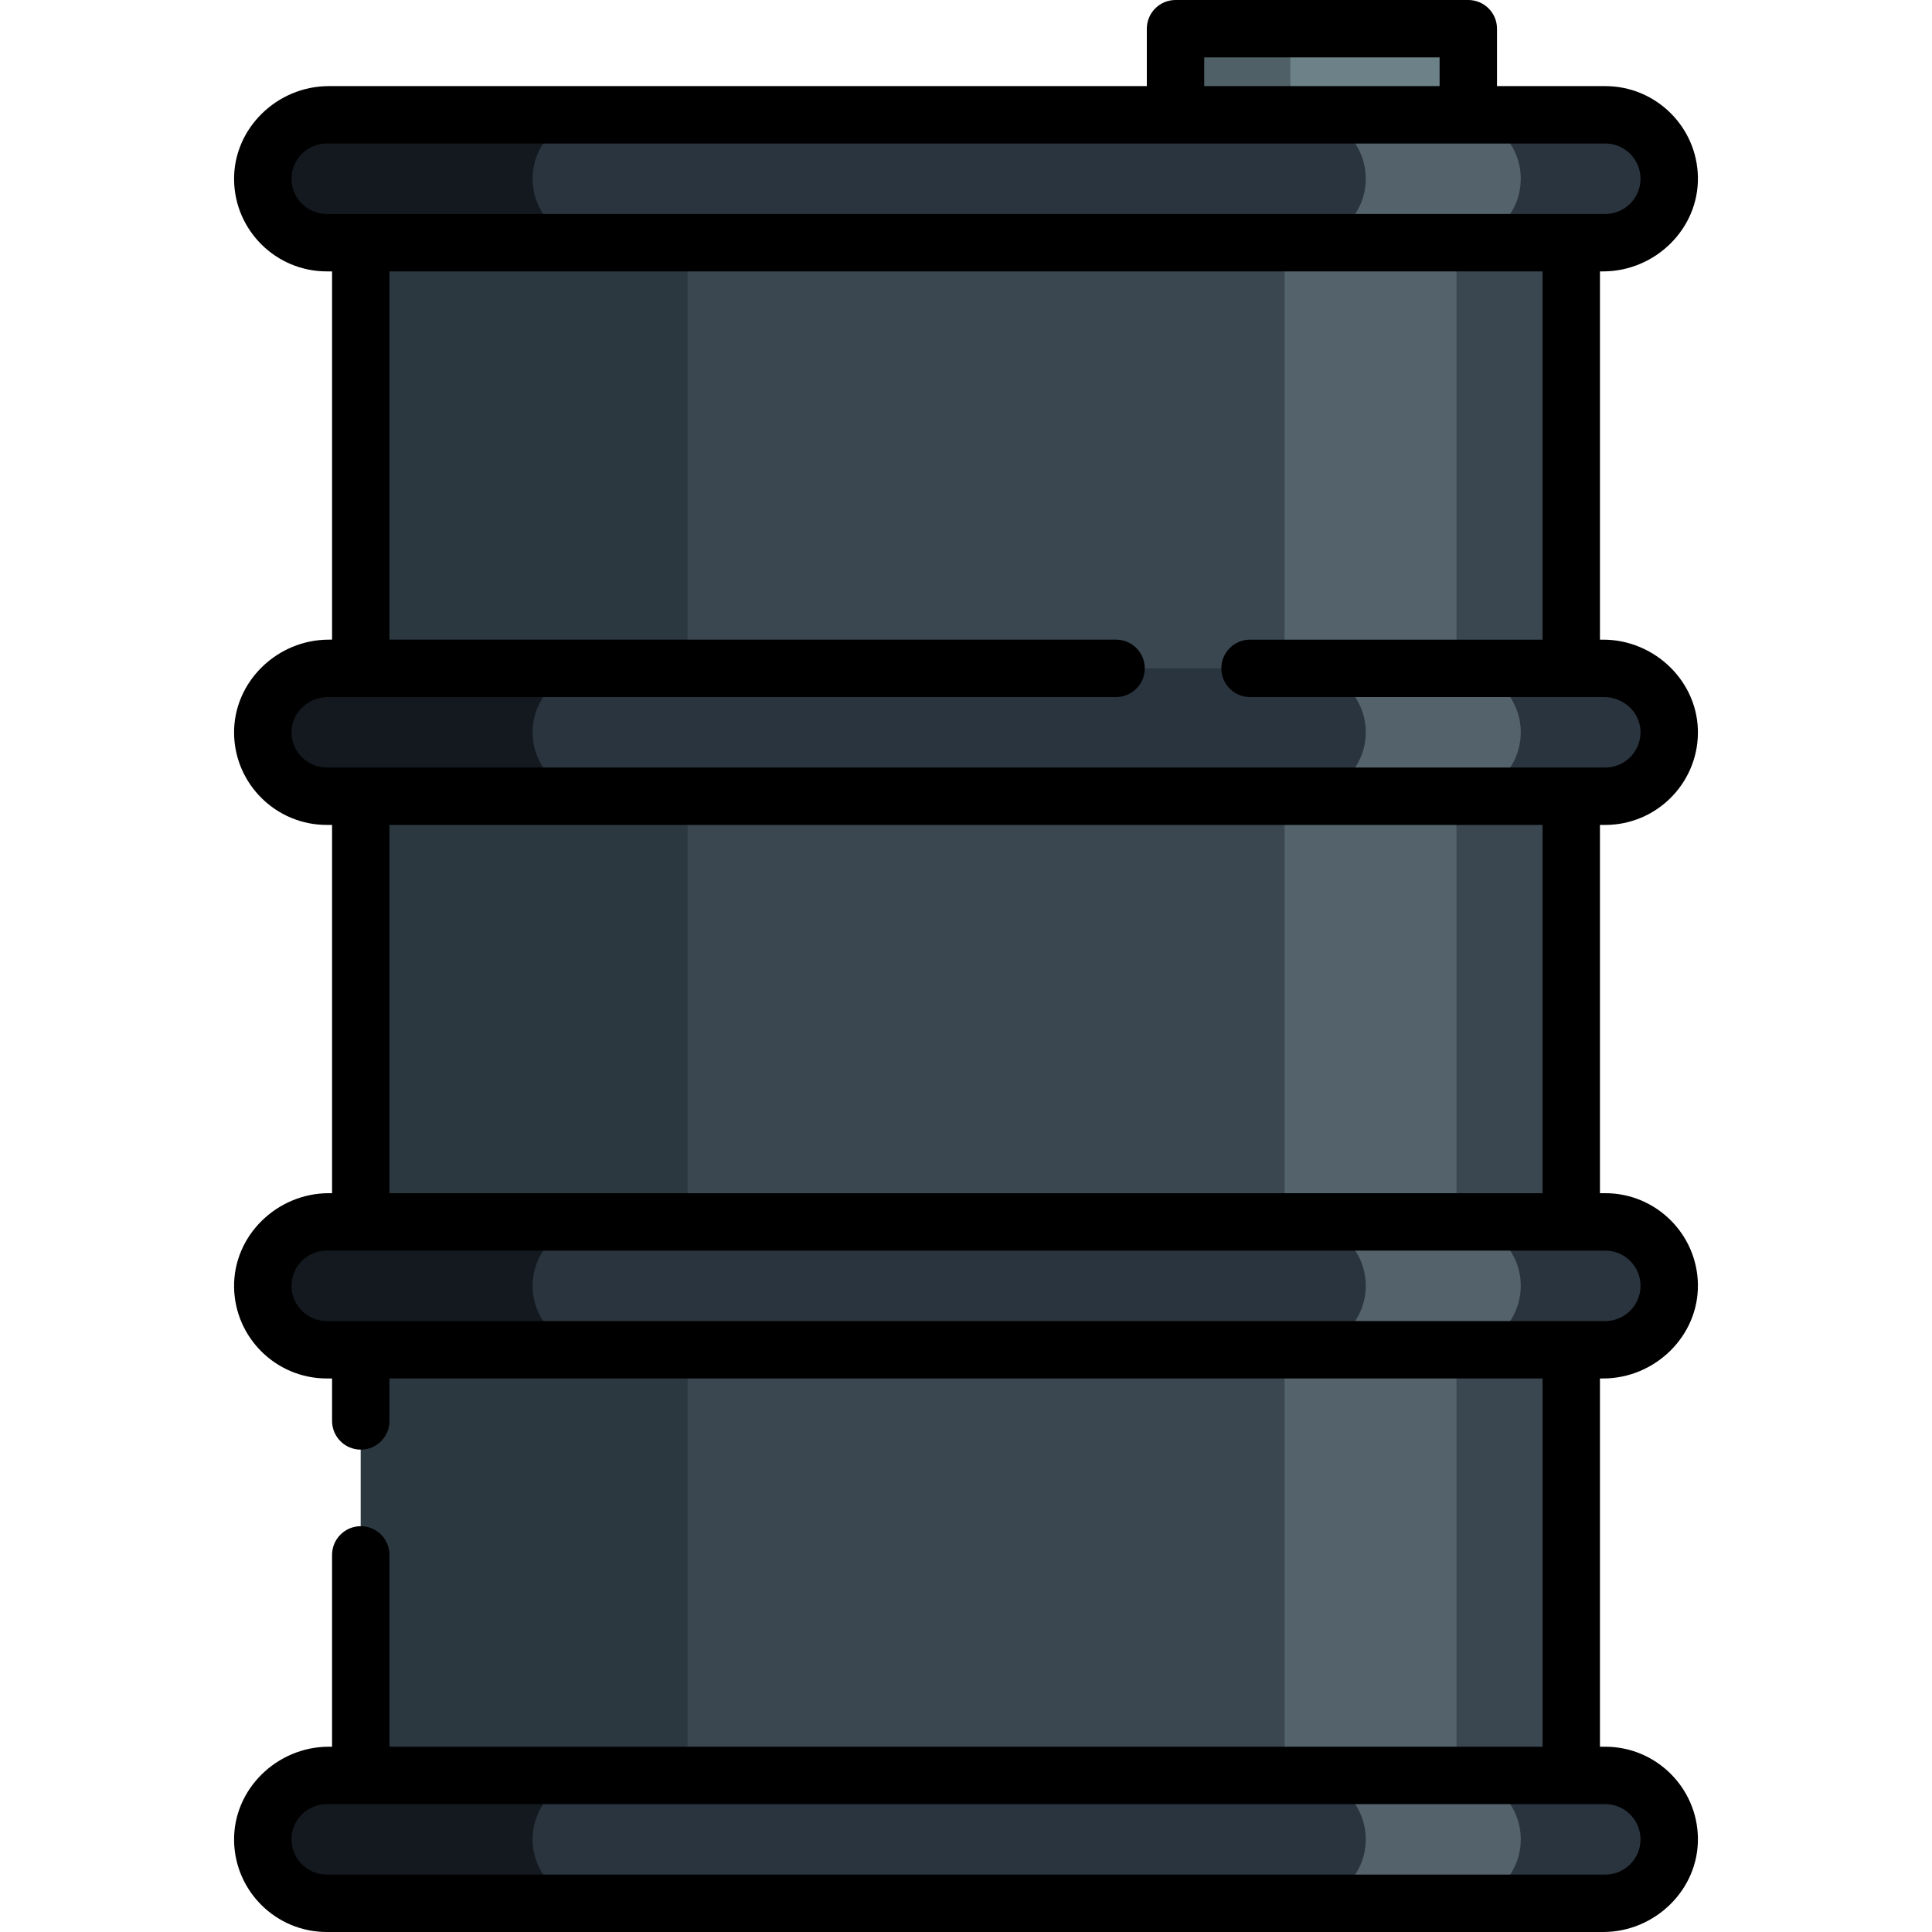 <?xml version="1.0" encoding="iso-8859-1"?>
<!-- Generator: Adobe Illustrator 19.0.0, SVG Export Plug-In . SVG Version: 6.00 Build 0)  -->
<svg version="1.1" id="Capa_1" xmlns="http://www.w3.org/2000/svg" xmlns:xlink="http://www.w3.org/1999/xlink" x="0px" y="0px"
	 viewBox="0 0 512 512" style="enable-background:new 0 0 512 512;" xml:space="preserve">
<rect x="311.532" y="7.607" style="fill:#6D8188;" width="77.591" height="22.82"/>
<rect x="311.532" y="7.607" style="fill:#4F6166;" width="30.426" height="22.82"/>
<polyline style="fill:#3A4751;" points="416.399,177.12 416.399,64.314 95.608,64.314 95.608,177.12 95.608,357.7 95.608,470.506 
	416.399,470.506 416.399,357.7 "/>
<polygon style="fill:#53626B;" points="385.973,177.12 385.973,64.314 340.433,64.314 340.433,177.12 340.433,357.7 
	340.433,470.506 385.973,470.506 385.973,357.7 "/>
<polyline style="fill:#2C383F;" points="182.216,177.12 182.216,64.314 95.608,64.314 95.608,177.12 95.608,357.7 95.608,470.506 
	182.216,470.506 182.216,357.7 "/>
<g>
	<path style="fill:#2A343E;" d="M425.418,64.314H86.582c-9.358,0-16.943-7.586-16.943-16.943l0,0
		c0-9.358,7.586-16.943,16.943-16.943h338.838c9.358,0,16.943,7.586,16.943,16.943l0,0
		C442.362,56.728,434.776,64.314,425.418,64.314z"/>
	<path style="fill:#2A343E;" d="M425.418,211.007H86.582c-9.358,0-16.943-7.586-16.943-16.943l0,0
		c0-9.358,7.586-16.943,16.943-16.943h338.838c9.358,0,16.943,7.586,16.943,16.943l0,0
		C442.362,203.421,434.776,211.007,425.418,211.007z"/>
	<path style="fill:#2A343E;" d="M425.418,357.7H86.582c-9.358,0-16.943-7.586-16.943-16.943l0,0c0-9.358,7.586-16.943,16.943-16.943
		h338.838c9.358,0,16.943,7.586,16.943,16.943l0,0C442.362,350.114,434.776,357.7,425.418,357.7z"/>
	<path style="fill:#2A343E;" d="M425.418,504.393H86.582c-9.358,0-16.943-7.586-16.943-16.943l0,0
		c0-9.358,7.586-16.943,16.943-16.943h338.838c9.358,0,16.943,7.586,16.943,16.943l0,0
		C442.362,496.807,434.776,504.393,425.418,504.393z"/>
</g>
<g>
	<path style="fill:#13191E;" d="M158.082,64.314H86.587c-9.362,0-16.948-7.587-16.948-16.948c0-4.676,1.897-8.915,4.96-11.978
		c3.073-3.063,7.313-4.96,11.989-4.96h71.496c-4.676,0-8.905,1.897-11.978,4.96c-3.063,3.063-4.96,7.303-4.96,11.978
		C141.144,56.727,148.731,64.314,158.082,64.314z"/>
	<path style="fill:#13191E;" d="M158.082,211.007H86.587c-9.362,0-16.948-7.587-16.948-16.948c0-4.676,1.897-8.905,4.96-11.978
		c3.073-3.063,7.313-4.96,11.989-4.96h71.496c-4.676,0-8.905,1.897-11.978,4.96c-3.063,3.073-4.96,7.303-4.96,11.978
		C141.144,203.42,148.731,211.007,158.082,211.007z"/>
	<path style="fill:#13191E;" d="M158.082,357.7H86.587c-9.362,0-16.948-7.587-16.948-16.948c0-4.676,1.897-8.915,4.96-11.978
		c3.073-3.063,7.313-4.96,11.989-4.96h71.496c-4.676,0-8.905,1.897-11.978,4.96c-3.063,3.063-4.96,7.303-4.96,11.978
		C141.144,350.113,148.731,357.7,158.082,357.7z"/>
	<path style="fill:#13191E;" d="M158.082,504.393H86.587c-9.362,0-16.948-7.587-16.948-16.948c0-4.676,1.897-8.905,4.96-11.978
		c3.073-3.063,7.313-4.96,11.989-4.96h71.496c-4.676,0-8.905,1.897-11.978,4.96c-3.063,3.073-4.96,7.303-4.96,11.978
		C141.144,496.806,148.731,504.393,158.082,504.393z"/>
</g>
<g>
	<path style="fill:#53626B;" d="M345.004,64.314h41.066c9.362,0,16.948-7.587,16.948-16.948c0-4.676-1.897-8.915-4.96-11.978
		c-3.073-3.063-7.313-4.96-11.989-4.96h-41.066c4.676,0,8.905,1.897,11.978,4.96c3.063,3.063,4.96,7.303,4.96,11.978
		C361.943,56.727,354.356,64.314,345.004,64.314z"/>
	<path style="fill:#53626B;" d="M345.004,211.007h41.066c9.362,0,16.948-7.587,16.948-16.948c0-4.676-1.897-8.905-4.96-11.978
		c-3.073-3.063-7.313-4.96-11.989-4.96h-41.066c4.676,0,8.905,1.897,11.978,4.96c3.063,3.073,4.96,7.303,4.96,11.978
		C361.943,203.42,354.356,211.007,345.004,211.007z"/>
	<path style="fill:#53626B;" d="M345.004,357.7h41.066c9.362,0,16.948-7.587,16.948-16.948c0-4.676-1.897-8.915-4.96-11.978
		c-3.073-3.063-7.313-4.96-11.989-4.96h-41.066c4.676,0,8.905,1.897,11.978,4.96c3.063,3.063,4.96,7.303,4.96,11.978
		C361.943,350.113,354.356,357.7,345.004,357.7z"/>
	<path style="fill:#53626B;" d="M345.004,504.393h41.066c9.362,0,16.948-7.587,16.948-16.948c0-4.676-1.897-8.905-4.96-11.978
		c-3.073-3.063-7.313-4.96-11.989-4.96h-41.066c4.676,0,8.905,1.897,11.978,4.96c3.063,3.073,4.96,7.303,4.96,11.978
		C361.943,496.806,354.356,504.393,345.004,504.393z"/>
</g>
<path d="M425.418,218.614c13.396,0,24.321-10.786,24.547-24.129c0.232-13.732-11.371-24.971-25.105-24.971h-0.854V71.921h0.855
	c13.734,0,25.336-11.239,25.104-24.971c-0.226-13.344-11.151-24.129-24.547-24.129h-28.696V7.607c0-4.201-3.406-7.607-7.607-7.607
	h-77.587c-4.201,0-7.607,3.406-7.607,7.607V22.82H87.14c-13.734,0-25.337,11.239-25.105,24.972
	c0.226,13.344,11.151,24.128,24.547,24.128h1.419v97.593H87.14c-13.734,0-25.337,11.239-25.105,24.971
	c0.225,13.344,11.151,24.129,24.547,24.129h1.419v97.593H87.14c-13.734,0-25.337,11.239-25.105,24.971
	c0.225,13.344,11.151,24.129,24.547,24.129h1.419v11.257c0,4.201,3.406,7.607,7.607,7.607l0,0c4.201,0,7.607-3.406,7.607-7.607
	v-11.257h305.577v97.593H103.215v-50.835c0-4.201-3.406-7.607-7.607-7.607l0,0c-4.201,0-7.607,3.406-7.607,7.607v50.835H87.14
	c-13.734,0-25.337,11.239-25.105,24.971C62.26,501.214,73.185,512,86.582,512H424.86c13.734,0,25.337-11.239,25.105-24.971
	c-0.225-13.344-11.151-24.129-24.547-24.129h-1.413v-97.593h0.854c13.734,0,25.337-11.239,25.105-24.971
	c-0.225-13.344-11.151-24.129-24.547-24.129h-1.413v-97.593H425.418z M319.135,15.214h62.373v7.606h-62.373V15.214z M77.245,47.37
	c0-5.148,4.189-9.336,9.336-9.336h224.947h77.587h36.303c5.148,0,9.336,4.188,9.336,9.336s-4.188,9.336-9.336,9.336H86.582
	C81.434,56.707,77.245,52.519,77.245,47.37z M434.755,487.45c0,5.148-4.188,9.336-9.336,9.336H86.582
	c-5.147,0-9.336-4.188-9.336-9.336c0-5.148,4.189-9.336,9.336-9.336h9.017c0.003,0,0.006,0,0.01,0h320.791c0.003,0,0.006,0,0.01,0
	h9.01C430.567,478.113,434.755,482.301,434.755,487.45z M77.267,193.424c0.332-4.957,4.677-8.697,9.645-8.697h208.861
	c4.201,0,7.607-3.406,7.607-7.607l0,0c0-4.201-3.406-7.607-7.607-7.607H103.215V71.921h305.577v97.593h-77.52
	c-4.201,0-7.607,3.406-7.607,7.607l0,0c0,4.201,3.406,7.607,7.607,7.607h93.816c4.968,0,9.312,3.741,9.645,8.697
	c0.364,5.436-3.955,9.976-9.315,9.976H86.582C81.222,203.4,76.903,198.86,77.267,193.424z M434.755,340.757
	c0,5.148-4.188,9.336-9.336,9.336H86.582c-5.147,0-9.336-4.188-9.336-9.336s4.189-9.336,9.336-9.336h338.837
	C430.567,331.42,434.755,335.608,434.755,340.757z M408.791,316.206H103.215v-97.593h305.577V316.206z"/>
<g>
</g>
<g>
</g>
<g>
</g>
<g>
</g>
<g>
</g>
<g>
</g>
<g>
</g>
<g>
</g>
<g>
</g>
<g>
</g>
<g>
</g>
<g>
</g>
<g>
</g>
<g>
</g>
<g>
</g>
</svg>

